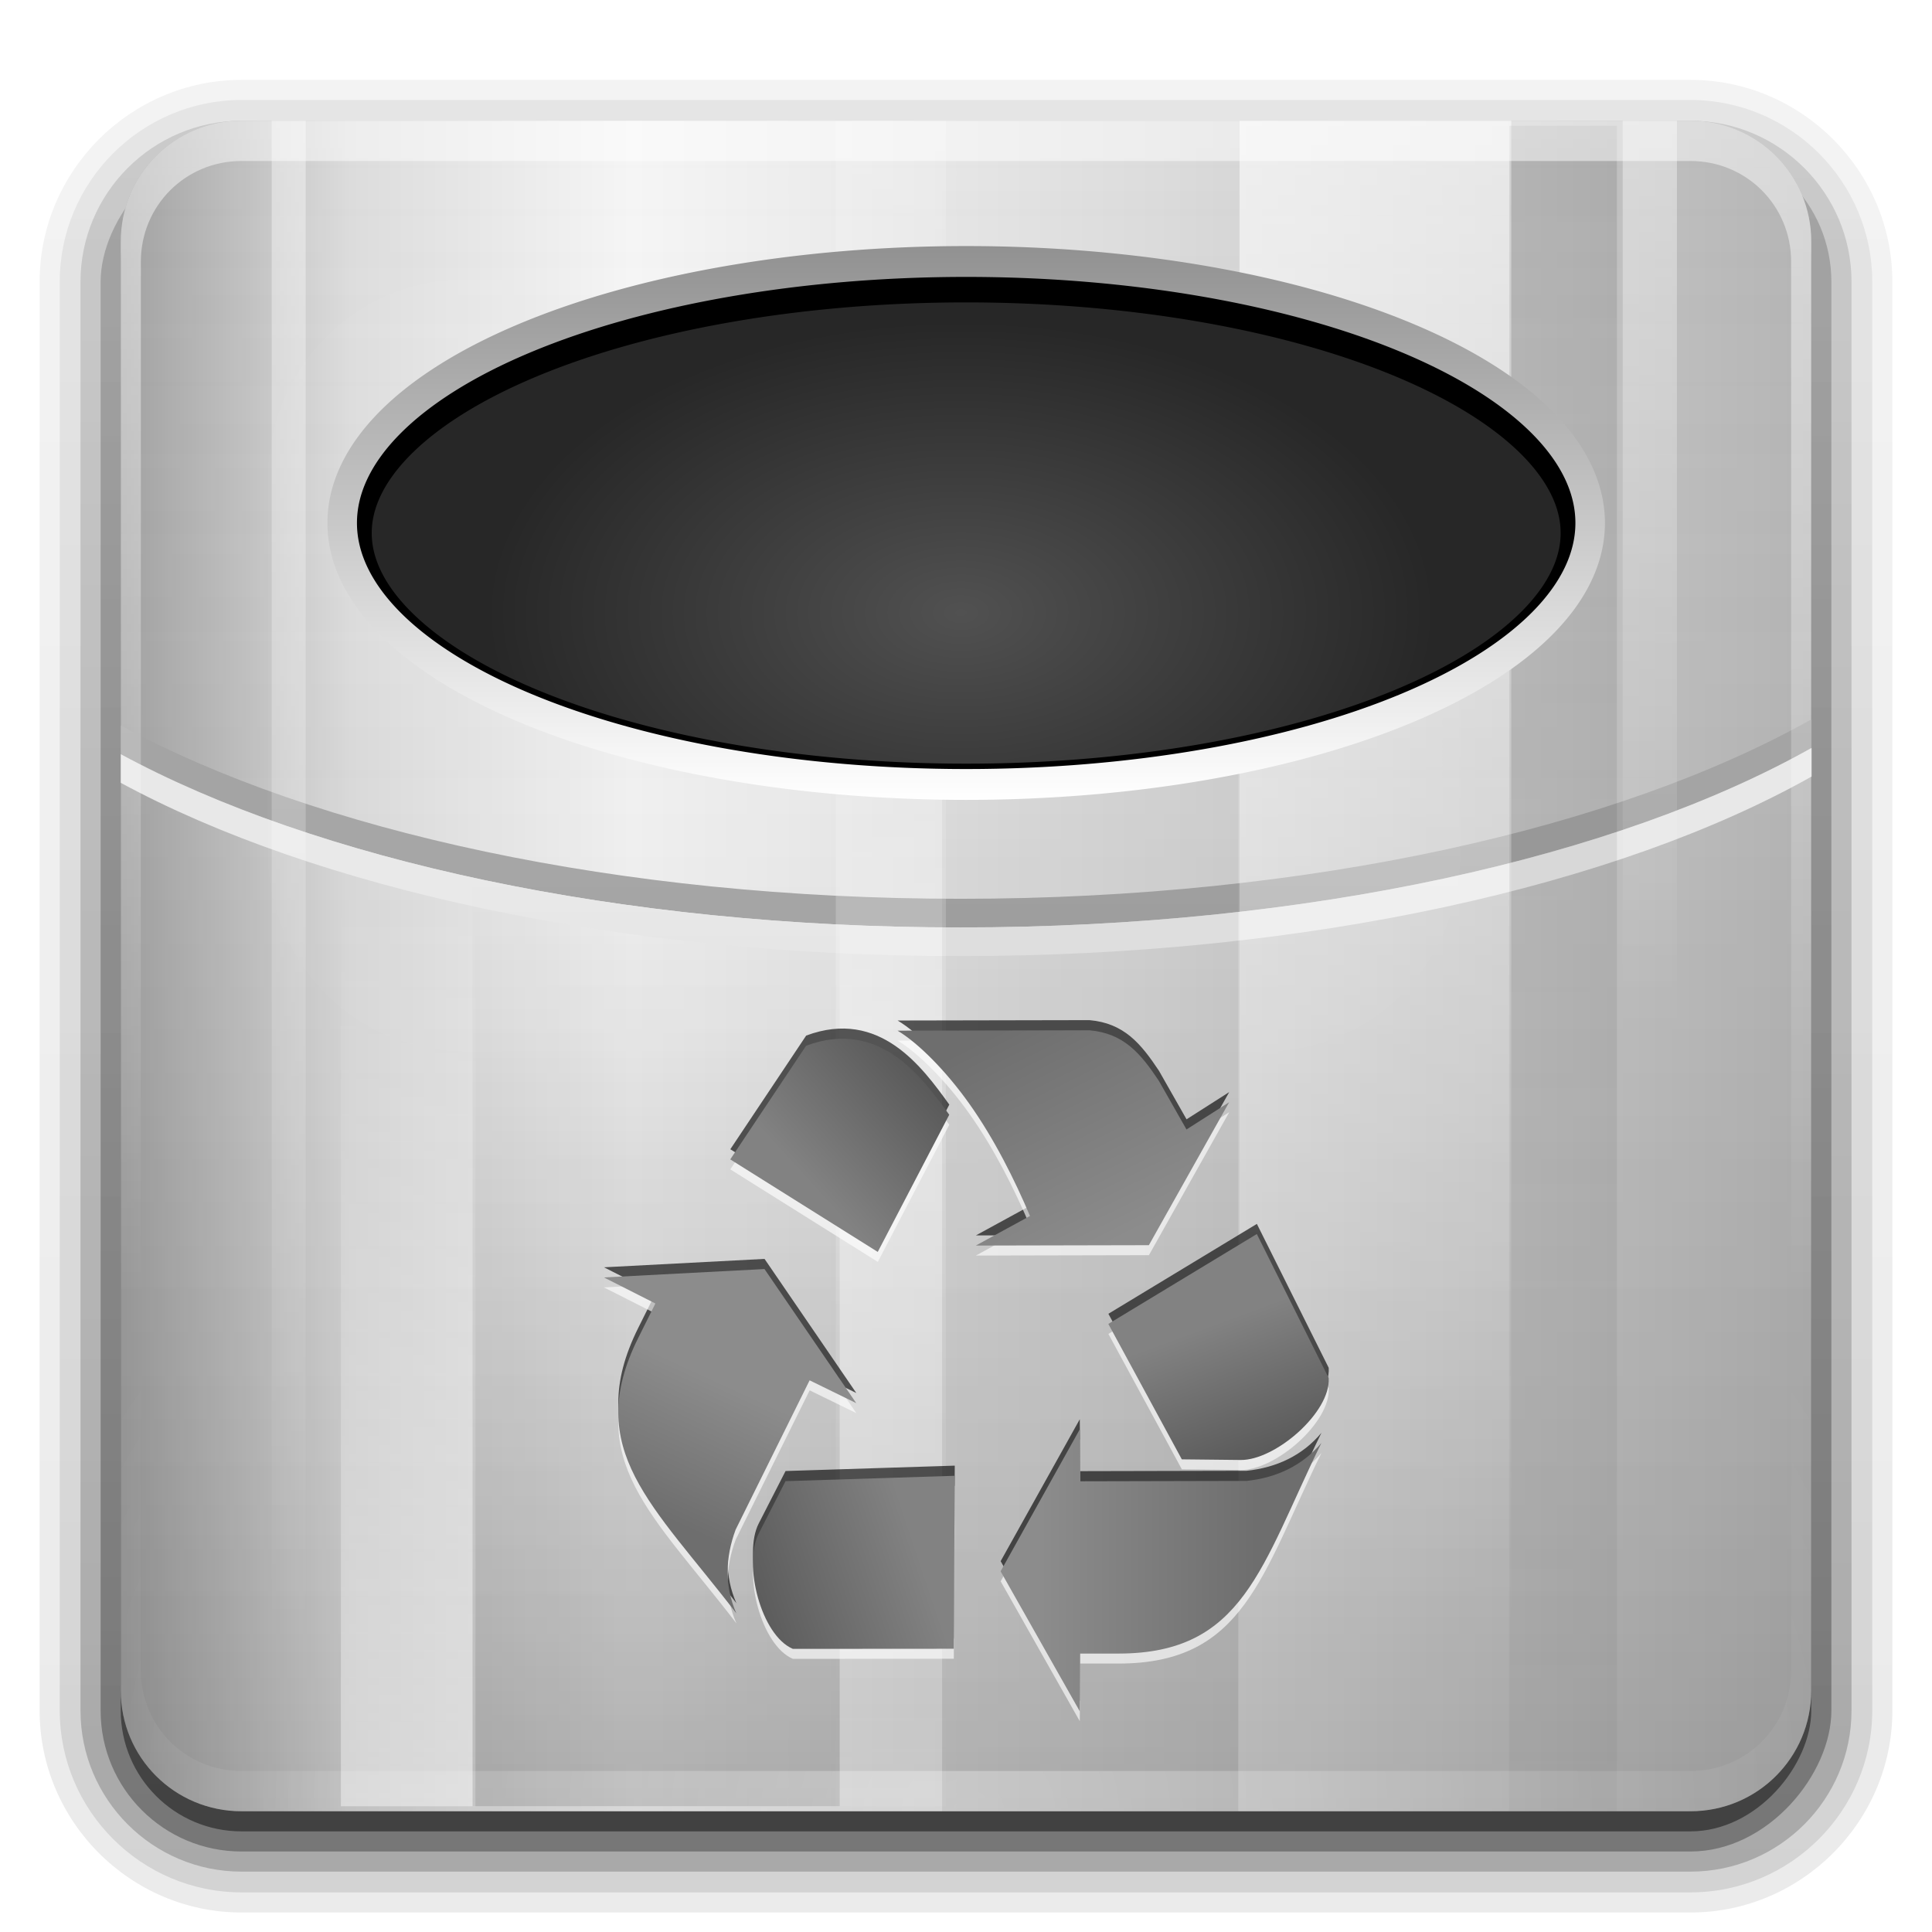 <?xml version="1.0" encoding="UTF-8" standalone="no"?>
<!-- Created with Inkscape (http://www.inkscape.org/) -->

<svg
   xmlns:dc="http://purl.org/dc/elements/1.1/"
   xmlns:cc="http://creativecommons.org/ns#"
   xmlns:rdf="http://www.w3.org/1999/02/22-rdf-syntax-ns#"
   xmlns:svg="http://www.w3.org/2000/svg"
   xmlns="http://www.w3.org/2000/svg"
   xmlns:xlink="http://www.w3.org/1999/xlink"
   xmlns:sodipodi="http://sodipodi.sourceforge.net/DTD/sodipodi-0.dtd"
   xmlns:inkscape="http://www.inkscape.org/namespaces/inkscape"
   width="96"
   height="96"
   id="svg2408"
   sodipodi:version="0.32"
   inkscape:version="0.47 r22583"
   version="1.0"
   sodipodi:docname="user-trash.svg"
   inkscape:output_extension="org.inkscape.output.svg.inkscape">
  <defs
     id="defs2410">
    <filter
       inkscape:collect="always"
       id="filter3276">
      <feGaussianBlur
         inkscape:collect="always"
         stdDeviation="0.562"
         id="feGaussianBlur3278" />
    </filter>
    <linearGradient
       inkscape:collect="always"
       xlink:href="#linearGradient4368"
       id="linearGradient3348"
       x1="60.414"
       y1="106.161"
       x2="46.921"
       y2="110.659"
       gradientUnits="userSpaceOnUse" />
    <linearGradient
       inkscape:collect="always"
       xlink:href="#linearGradient4360"
       id="linearGradient3316"
       x1="43.245"
       y1="104.215"
       x2="48.194"
       y2="93.471"
       gradientUnits="userSpaceOnUse" />
    <linearGradient
       inkscape:collect="always"
       xlink:href="#linearGradient4360"
       id="linearGradient3300"
       x1="66.74"
       y1="63.589"
       x2="75.281"
       y2="80.815"
       gradientUnits="userSpaceOnUse" />
    <linearGradient
       inkscape:collect="always"
       xlink:href="#linearGradient4368"
       id="linearGradient3324"
       x1="52.106"
       y1="76.541"
       x2="61.13"
       y2="68.296"
       gradientUnits="userSpaceOnUse" />
    <linearGradient
       id="linearGradient4368">
      <stop
         style="stop-color:#828282;stop-opacity:1;"
         offset="0"
         id="stop4370" />
      <stop
         style="stop-color:#5a5a5a;stop-opacity:1;"
         offset="1"
         id="stop4372" />
    </linearGradient>
    <linearGradient
       inkscape:collect="always"
       xlink:href="#linearGradient4368"
       id="linearGradient3340"
       x1="82.856"
       y1="87.433"
       x2="86.749"
       y2="97.972"
       gradientUnits="userSpaceOnUse" />
    <linearGradient
       id="linearGradient4360">
      <stop
         style="stop-color:#6e6e6e;stop-opacity:1;"
         offset="0"
         id="stop4362" />
      <stop
         style="stop-color:#8c8c8c;stop-opacity:1;"
         offset="1"
         id="stop4364" />
    </linearGradient>
    <linearGradient
       inkscape:collect="always"
       xlink:href="#linearGradient4360"
       id="linearGradient3308"
       x1="87.229"
       y1="103.552"
       x2="69.921"
       y2="103.552"
       gradientUnits="userSpaceOnUse" />
    <linearGradient
       id="linearGradient7105">
      <stop
         style="stop-color:#515151;stop-opacity:1;"
         offset="0"
         id="stop7107" />
      <stop
         id="stop7113"
         offset="1"
         style="stop-color:#272727;stop-opacity:1;" />
    </linearGradient>
    <radialGradient
       inkscape:collect="always"
       xlink:href="#linearGradient7105"
       id="radialGradient3354"
       cx="65.548"
       cy="32.812"
       fx="65.548"
       fy="32.812"
       r="51.413"
       gradientTransform="matrix(0.459,-2.5902411e-8,1.2820624e-8,0.282,17.666,21.191)"
       gradientUnits="userSpaceOnUse" />
    <filter
       inkscape:collect="always"
       id="filter3279"
       x="-0.051"
       width="1.101"
       y="-0.122"
       height="1.244">
      <feGaussianBlur
         inkscape:collect="always"
         stdDeviation="1.748"
         id="feGaussianBlur3281" />
    </filter>
    <linearGradient
       id="linearGradient7097">
      <stop
         style="stop-color:#919191;stop-opacity:1;"
         offset="0"
         id="stop7099" />
      <stop
         style="stop-color:#ffffff;stop-opacity:1;"
         offset="1"
         id="stop7101" />
    </linearGradient>
    <linearGradient
       inkscape:collect="always"
       xlink:href="#linearGradient7097"
       id="linearGradient7103"
       x1="48.223"
       y1="13.313"
       x2="48.223"
       y2="47.795"
       gradientUnits="userSpaceOnUse" />
    <linearGradient
       inkscape:collect="always"
       xlink:href="#linearGradient7155"
       id="linearGradient7199"
       gradientUnits="userSpaceOnUse"
       gradientTransform="matrix(0.125,0,0,1,11.127,0)"
       x1="26.985"
       y1="5"
       x2="26.985"
       y2="110.672" />
    <linearGradient
       inkscape:collect="always"
       xlink:href="#linearGradient7175"
       id="linearGradient7195"
       gradientUnits="userSpaceOnUse"
       gradientTransform="matrix(0.396,0,0,1,93.069,0.353)"
       x1="26.985"
       y1="5"
       x2="26.985"
       y2="176.649" />
    <linearGradient
       inkscape:collect="always"
       xlink:href="#linearGradient7155"
       id="linearGradient7191"
       gradientUnits="userSpaceOnUse"
       gradientTransform="matrix(0.2,0,0,1,104.412,0)"
       x1="26.985"
       y1="5"
       x2="26.985"
       y2="68.695" />
    <linearGradient
       inkscape:collect="always"
       xlink:href="#linearGradient7175"
       id="linearGradient7187"
       gradientUnits="userSpaceOnUse"
       gradientTransform="matrix(1.093,0,0,1,41.129,-128.353)"
       x1="26.985"
       y1="5"
       x2="26.985"
       y2="120.639" />
    <linearGradient
       id="linearGradient7175">
      <stop
         id="stop7177"
         offset="0"
         style="stop-color:#000000;stop-opacity:1;" />
      <stop
         id="stop7179"
         offset="1"
         style="stop-color:#000000;stop-opacity:0;" />
    </linearGradient>
    <linearGradient
       inkscape:collect="always"
       xlink:href="#linearGradient7175"
       id="linearGradient7173"
       gradientUnits="userSpaceOnUse"
       gradientTransform="matrix(1.354,0,0,1,3.71,-128)"
       x1="26.985"
       y1="5"
       x2="26.985"
       y2="70.167" />
    <linearGradient
       inkscape:collect="always"
       xlink:href="#linearGradient7155"
       id="linearGradient7169"
       gradientUnits="userSpaceOnUse"
       gradientTransform="matrix(0.498,0,0,1,9.452,-128)"
       x1="26.985"
       y1="5"
       x2="26.985"
       y2="68.695" />
    <linearGradient
       inkscape:collect="always"
       xlink:href="#linearGradient7155"
       id="linearGradient7165"
       gradientUnits="userSpaceOnUse"
       gradientTransform="matrix(0.405,0,0,1,45.75,-128)"
       x1="26.985"
       y1="54.295"
       x2="26.985"
       y2="96.04"
       spreadMethod="reflect" />
    <linearGradient
       inkscape:collect="always"
       id="linearGradient7155">
      <stop
         style="stop-color:#ffffff;stop-opacity:1;"
         offset="0"
         id="stop7157" />
      <stop
         style="stop-color:#ffffff;stop-opacity:0;"
         offset="1"
         id="stop7159" />
    </linearGradient>
    <linearGradient
       inkscape:collect="always"
       xlink:href="#linearGradient7155"
       id="linearGradient7161"
       x1="26.985"
       y1="5"
       x2="26.985"
       y2="110.745"
       gradientUnits="userSpaceOnUse"
       gradientTransform="translate(63.604,0)" />
    <clipPath
       clipPathUnits="userSpaceOnUse"
       id="clipPath3296">
      <path
         style="opacity:1;fill:#ffffff;fill-opacity:1;fill-rule:evenodd;stroke:none;stroke-width:2;stroke-linecap:round;stroke-linejoin:round;stroke-miterlimit:4;stroke-dasharray:none;stroke-dashoffset:0;stroke-opacity:1"
         d="M -9.75,-12.188 L -9.75,137.75 L 154.656,137.75 L 154.656,-12.188 L -9.75,-12.188 z M 64,14.094 C 87.184,14.094 106,22.111 106,32 C 106,41.889 87.184,49.906 64,49.906 C 40.816,49.906 22,41.889 22,32 C 22,22.111 40.816,14.094 64,14.094 z"
         id="path3298" />
    </clipPath>
    <linearGradient
       id="linearGradient3172">
      <stop
         style="stop-color:#a0a0a0;stop-opacity:1;"
         offset="0"
         id="stop3174" />
      <stop
         id="stop3188"
         offset="0.136"
         style="stop-color:#dcdcdc;stop-opacity:1;" />
      <stop
         id="stop3180"
         offset="0.302"
         style="stop-color:#f5f5f5;stop-opacity:1;" />
      <stop
         style="stop-color:#dcdcdc;stop-opacity:1;"
         offset="0.612"
         id="stop3190" />
      <stop
         style="stop-color:#b4b4b4;stop-opacity:1;"
         offset="1"
         id="stop3176" />
    </linearGradient>
    <linearGradient
       inkscape:collect="always"
       xlink:href="#linearGradient3172"
       id="linearGradient2501"
       gradientUnits="userSpaceOnUse"
       x1="5"
       y1="64"
       x2="123"
       y2="64"
       gradientTransform="translate(-107.788,47.405)" />
    <linearGradient
       id="ButtonColor"
       x1="58.65"
       y1="122"
       x2="58.65"
       y2="5.425"
       gradientUnits="userSpaceOnUse"
       gradientTransform="matrix(1.017,0,0,1.017,-1.103,-1.103)">
      <stop
         style="stop-color:#000000;stop-opacity:0.156;"
         offset="0"
         id="stop3189" />
      <stop
         style="stop-color:#ffffff;stop-opacity:0;"
         offset="1"
         id="stop3191" />
    </linearGradient>
    <linearGradient
       inkscape:collect="always"
       xlink:href="#ButtonColor"
       id="linearGradient7085"
       gradientUnits="userSpaceOnUse"
       gradientTransform="matrix(1.017,0,0,1.017,-28.892,46.301)"
       x1="58.65"
       y1="122"
       x2="58.65"
       y2="5.425" />
    <linearGradient
       id="ButtonShadow"
       gradientTransform="scale(1.006,0.994)"
       x1="45.448"
       y1="92.54"
       x2="45.448"
       y2="7.017"
       gradientUnits="userSpaceOnUse">
      <stop
         style="stop-color:#000000;stop-opacity:1;"
         offset="0"
         id="stop3750" />
      <stop
         style="stop-color:#000000;stop-opacity:0.588;"
         offset="1"
         id="stop3752" />
    </linearGradient>
    <linearGradient
       inkscape:collect="always"
       id="linearGradient3737">
      <stop
         style="stop-color:#ffffff;stop-opacity:1;"
         offset="0"
         id="stop3739" />
      <stop
         style="stop-color:#ffffff;stop-opacity:0;"
         offset="1"
         id="stop3741" />
    </linearGradient>
    <linearGradient
       id="linearGradient3700">
      <stop
         style="stop-color:#2276c5;stop-opacity:1;"
         offset="0"
         id="stop3702" />
      <stop
         style="stop-color:#69a9e6;stop-opacity:1;"
         offset="1"
         id="stop3704" />
    </linearGradient>
    <inkscape:perspective
       sodipodi:type="inkscape:persp3d"
       inkscape:vp_x="0 : 526.18109 : 1"
       inkscape:vp_y="0 : 1000 : 0"
       inkscape:vp_z="744.09448 : 526.18109 : 1"
       inkscape:persp3d-origin="372.04724 : 350.78739 : 1"
       id="perspective2416" />
    <linearGradient
       inkscape:collect="always"
       xlink:href="#linearGradient3172"
       id="linearGradient3706"
       x1="48"
       y1="90"
       x2="48"
       y2="5.988"
       gradientUnits="userSpaceOnUse"
       gradientTransform="matrix(0,1,-1,0,96,0)" />
    <linearGradient
       inkscape:collect="always"
       xlink:href="#linearGradient3737"
       id="linearGradient3743"
       x1="36.357"
       y1="6"
       x2="36.357"
       y2="63.893"
       gradientUnits="userSpaceOnUse" />
    <filter
       inkscape:collect="always"
       id="filter3179"
       x="-0.295"
       width="1.59"
       y="-0.462"
       height="1.923">
      <feGaussianBlur
         inkscape:collect="always"
         stdDeviation="6.696"
         id="feGaussianBlur3181" />
    </filter>
    <filter
       inkscape:collect="always"
       id="filter3174">
      <feGaussianBlur
         inkscape:collect="always"
         stdDeviation="1.71"
         id="feGaussianBlur3176" />
    </filter>
    <linearGradient
       inkscape:collect="always"
       xlink:href="#linearGradient3737"
       id="linearGradient3188"
       gradientUnits="userSpaceOnUse"
       x1="36.357"
       y1="6"
       x2="36.357"
       y2="63.893" />
    <linearGradient
       inkscape:collect="always"
       xlink:href="#ButtonColor"
       id="linearGradient3482"
       gradientUnits="userSpaceOnUse"
       x1="48"
       y1="90"
       x2="48"
       y2="5.988" />
    <linearGradient
       inkscape:collect="always"
       xlink:href="#linearGradient7097"
       id="linearGradient3515"
       gradientUnits="userSpaceOnUse"
       x1="48.223"
       y1="13.313"
       x2="48.223"
       y2="47.795" />
    <linearGradient
       inkscape:collect="always"
       xlink:href="#ButtonColor"
       id="linearGradient3531"
       gradientUnits="userSpaceOnUse"
       x1="48"
       y1="90"
       x2="48"
       y2="5.988" />
    <linearGradient
       inkscape:collect="always"
       xlink:href="#ButtonColor"
       id="linearGradient3536"
       gradientUnits="userSpaceOnUse"
       x1="48"
       y1="90"
       x2="48"
       y2="5.988" />
    <linearGradient
       inkscape:collect="always"
       xlink:href="#linearGradient4360"
       id="linearGradient3592"
       gradientUnits="userSpaceOnUse"
       x1="87.229"
       y1="103.552"
       x2="69.921"
       y2="103.552" />
    <linearGradient
       inkscape:collect="always"
       xlink:href="#linearGradient4368"
       id="linearGradient3594"
       gradientUnits="userSpaceOnUse"
       x1="82.856"
       y1="87.433"
       x2="86.749"
       y2="97.972" />
    <linearGradient
       inkscape:collect="always"
       xlink:href="#linearGradient4368"
       id="linearGradient3596"
       gradientUnits="userSpaceOnUse"
       x1="52.106"
       y1="76.541"
       x2="61.13"
       y2="68.296" />
    <linearGradient
       inkscape:collect="always"
       xlink:href="#linearGradient4360"
       id="linearGradient3598"
       gradientUnits="userSpaceOnUse"
       x1="66.74"
       y1="63.589"
       x2="75.281"
       y2="80.815" />
    <linearGradient
       inkscape:collect="always"
       xlink:href="#linearGradient4360"
       id="linearGradient3600"
       gradientUnits="userSpaceOnUse"
       x1="43.245"
       y1="104.215"
       x2="48.194"
       y2="93.471" />
    <linearGradient
       inkscape:collect="always"
       xlink:href="#linearGradient4368"
       id="linearGradient3602"
       gradientUnits="userSpaceOnUse"
       x1="60.414"
       y1="106.161"
       x2="46.921"
       y2="110.659" />
    <linearGradient
       inkscape:collect="always"
       xlink:href="#linearGradient4360"
       id="linearGradient3613"
       gradientUnits="userSpaceOnUse"
       x1="87.229"
       y1="103.552"
       x2="69.921"
       y2="103.552" />
    <linearGradient
       inkscape:collect="always"
       xlink:href="#linearGradient4368"
       id="linearGradient3615"
       gradientUnits="userSpaceOnUse"
       x1="82.856"
       y1="87.433"
       x2="86.749"
       y2="97.972" />
    <linearGradient
       inkscape:collect="always"
       xlink:href="#linearGradient4368"
       id="linearGradient3617"
       gradientUnits="userSpaceOnUse"
       x1="52.106"
       y1="76.541"
       x2="61.13"
       y2="68.296" />
    <linearGradient
       inkscape:collect="always"
       xlink:href="#linearGradient4360"
       id="linearGradient3619"
       gradientUnits="userSpaceOnUse"
       x1="66.74"
       y1="63.589"
       x2="75.281"
       y2="80.815" />
    <linearGradient
       inkscape:collect="always"
       xlink:href="#linearGradient4360"
       id="linearGradient3621"
       gradientUnits="userSpaceOnUse"
       x1="43.245"
       y1="104.215"
       x2="48.194"
       y2="93.471" />
    <linearGradient
       inkscape:collect="always"
       xlink:href="#linearGradient4368"
       id="linearGradient3623"
       gradientUnits="userSpaceOnUse"
       x1="60.414"
       y1="106.161"
       x2="46.921"
       y2="110.659" />
    <linearGradient
       inkscape:collect="always"
       xlink:href="#linearGradient4360"
       id="linearGradient3659"
       gradientUnits="userSpaceOnUse"
       x1="87.229"
       y1="103.552"
       x2="69.921"
       y2="103.552" />
    <linearGradient
       inkscape:collect="always"
       xlink:href="#linearGradient4368"
       id="linearGradient3661"
       gradientUnits="userSpaceOnUse"
       x1="82.856"
       y1="87.433"
       x2="86.749"
       y2="97.972" />
    <linearGradient
       inkscape:collect="always"
       xlink:href="#linearGradient4368"
       id="linearGradient3663"
       gradientUnits="userSpaceOnUse"
       x1="52.106"
       y1="76.541"
       x2="61.13"
       y2="68.296" />
    <linearGradient
       inkscape:collect="always"
       xlink:href="#linearGradient4360"
       id="linearGradient3665"
       gradientUnits="userSpaceOnUse"
       x1="66.74"
       y1="63.589"
       x2="75.281"
       y2="80.815" />
    <linearGradient
       inkscape:collect="always"
       xlink:href="#linearGradient4360"
       id="linearGradient3667"
       gradientUnits="userSpaceOnUse"
       x1="43.245"
       y1="104.215"
       x2="48.194"
       y2="93.471" />
    <linearGradient
       inkscape:collect="always"
       xlink:href="#linearGradient4368"
       id="linearGradient3669"
       gradientUnits="userSpaceOnUse"
       x1="60.414"
       y1="106.161"
       x2="46.921"
       y2="110.659" />
    <linearGradient
       inkscape:collect="always"
       xlink:href="#linearGradient7097"
       id="linearGradient3273"
       gradientUnits="userSpaceOnUse"
       x1="48.223"
       y1="13.313"
       x2="48.223"
       y2="47.795" />
    <linearGradient
       inkscape:collect="always"
       xlink:href="#linearGradient7155"
       id="linearGradient4388"
       gradientUnits="userSpaceOnUse"
       gradientTransform="matrix(8.9015891e-2,0,0,0.71,11.943,2.451)"
       x1="26.985"
       y1="5"
       x2="26.985"
       y2="110.672" />
    <linearGradient
       inkscape:collect="always"
       xlink:href="#linearGradient7175"
       id="linearGradient4391"
       gradientUnits="userSpaceOnUse"
       gradientTransform="matrix(0.281,0,0,0.71,70.101,2.702)"
       x1="26.985"
       y1="5"
       x2="26.985"
       y2="176.649" />
    <linearGradient
       inkscape:collect="always"
       xlink:href="#linearGradient7155"
       id="linearGradient4394"
       gradientUnits="userSpaceOnUse"
       gradientTransform="matrix(0.142,0,0,0.71,78.151,2.451)"
       x1="26.985"
       y1="5"
       x2="26.985"
       y2="68.695" />
    <linearGradient
       inkscape:collect="always"
       xlink:href="#linearGradient7175"
       id="linearGradient4397"
       gradientUnits="userSpaceOnUse"
       gradientTransform="matrix(0.776,0,0,0.71,33.237,-93.549)"
       x1="26.985"
       y1="5"
       x2="26.985"
       y2="120.639" />
    <linearGradient
       inkscape:collect="always"
       xlink:href="#linearGradient7175"
       id="linearGradient4400"
       gradientUnits="userSpaceOnUse"
       gradientTransform="matrix(0.961,0,0,0.71,6.679,-93.298)"
       x1="26.985"
       y1="5"
       x2="26.985"
       y2="70.167" />
    <linearGradient
       inkscape:collect="always"
       xlink:href="#linearGradient7155"
       id="linearGradient4403"
       gradientUnits="userSpaceOnUse"
       gradientTransform="matrix(0.353,0,0,-0.71,10.754,93.298)"
       x1="26.985"
       y1="5"
       x2="26.985"
       y2="68.695" />
    <linearGradient
       inkscape:collect="always"
       xlink:href="#linearGradient7155"
       id="linearGradient4406"
       gradientUnits="userSpaceOnUse"
       gradientTransform="matrix(0.287,0,0,-0.71,36.517,93.298)"
       spreadMethod="reflect"
       x1="26.985"
       y1="54.295"
       x2="26.985"
       y2="96.04" />
    <linearGradient
       inkscape:collect="always"
       xlink:href="#linearGradient7155"
       id="linearGradient4412"
       gradientUnits="userSpaceOnUse"
       gradientTransform="matrix(0.71,0,0,0.71,49.188,2.451)"
       x1="26.985"
       y1="5"
       x2="26.985"
       y2="110.745" />
    <linearGradient
       inkscape:collect="always"
       xlink:href="#linearGradient7155"
       id="linearGradient4478"
       gradientUnits="userSpaceOnUse"
       gradientTransform="matrix(0.287,0,0,-0.71,36.517,93.298)"
       spreadMethod="reflect"
       x1="26.985"
       y1="54.295"
       x2="26.985"
       y2="96.04" />
    <linearGradient
       inkscape:collect="always"
       xlink:href="#linearGradient7155"
       id="linearGradient4480"
       gradientUnits="userSpaceOnUse"
       gradientTransform="matrix(0.353,0,0,-0.71,10.754,93.298)"
       x1="26.985"
       y1="5"
       x2="26.985"
       y2="68.695" />
    <linearGradient
       inkscape:collect="always"
       xlink:href="#linearGradient7175"
       id="linearGradient4482"
       gradientUnits="userSpaceOnUse"
       gradientTransform="matrix(0.961,0,0,0.71,6.679,-93.298)"
       x1="26.985"
       y1="5"
       x2="26.985"
       y2="70.167" />
    <linearGradient
       inkscape:collect="always"
       xlink:href="#linearGradient7175"
       id="linearGradient4484"
       gradientUnits="userSpaceOnUse"
       gradientTransform="matrix(0.776,0,0,0.71,33.237,-93.549)"
       x1="26.985"
       y1="5"
       x2="26.985"
       y2="120.639" />
    <linearGradient
       inkscape:collect="always"
       xlink:href="#linearGradient7155"
       id="linearGradient4486"
       gradientUnits="userSpaceOnUse"
       gradientTransform="matrix(0.142,0,0,0.71,78.151,2.451)"
       x1="26.985"
       y1="5"
       x2="26.985"
       y2="68.695" />
    <linearGradient
       inkscape:collect="always"
       xlink:href="#linearGradient7175"
       id="linearGradient4488"
       gradientUnits="userSpaceOnUse"
       gradientTransform="matrix(0.281,0,0,0.71,70.101,2.702)"
       x1="26.985"
       y1="5"
       x2="26.985"
       y2="176.649" />
    <linearGradient
       inkscape:collect="always"
       xlink:href="#linearGradient7155"
       id="linearGradient4490"
       gradientUnits="userSpaceOnUse"
       gradientTransform="matrix(8.9015891e-2,0,0,0.71,11.943,2.451)"
       x1="26.985"
       y1="5"
       x2="26.985"
       y2="110.672" />
    <linearGradient
       inkscape:collect="always"
       xlink:href="#linearGradient7155"
       id="linearGradient4493"
       gradientUnits="userSpaceOnUse"
       gradientTransform="matrix(8.9015891e-2,0,0,0.71,11.943,2.451)"
       x1="26.985"
       y1="5"
       x2="26.985"
       y2="110.672" />
    <linearGradient
       inkscape:collect="always"
       xlink:href="#linearGradient7175"
       id="linearGradient4496"
       gradientUnits="userSpaceOnUse"
       gradientTransform="matrix(0.281,0,0,0.71,70.101,2.702)"
       x1="26.985"
       y1="5"
       x2="26.985"
       y2="176.649" />
    <linearGradient
       inkscape:collect="always"
       xlink:href="#linearGradient7155"
       id="linearGradient4499"
       gradientUnits="userSpaceOnUse"
       gradientTransform="matrix(0.142,0,0,0.71,78.151,2.451)"
       x1="26.985"
       y1="5"
       x2="26.985"
       y2="68.695" />
    <linearGradient
       inkscape:collect="always"
       xlink:href="#linearGradient7175"
       id="linearGradient4502"
       gradientUnits="userSpaceOnUse"
       gradientTransform="matrix(0.776,0,0,-0.71,33.237,93.549)"
       x1="26.985"
       y1="5"
       x2="26.985"
       y2="120.639" />
    <linearGradient
       inkscape:collect="always"
       xlink:href="#linearGradient7175"
       id="linearGradient4505"
       gradientUnits="userSpaceOnUse"
       gradientTransform="matrix(0.961,0,0,0.71,6.679,-93.298)"
       x1="26.985"
       y1="5"
       x2="26.985"
       y2="70.167" />
    <linearGradient
       inkscape:collect="always"
       xlink:href="#linearGradient7155"
       id="linearGradient4508"
       gradientUnits="userSpaceOnUse"
       gradientTransform="matrix(0.353,0,0,-0.71,10.754,93.298)"
       x1="26.985"
       y1="5"
       x2="26.985"
       y2="68.695" />
    <linearGradient
       inkscape:collect="always"
       xlink:href="#linearGradient7155"
       id="linearGradient4511"
       gradientUnits="userSpaceOnUse"
       gradientTransform="matrix(0.287,0,0,-0.71,36.517,93.298)"
       spreadMethod="reflect"
       x1="26.985"
       y1="54.295"
       x2="26.985"
       y2="96.04" />
    <inkscape:perspective
       id="perspective2884"
       inkscape:persp3d-origin="0.5 : 0.33333333 : 1"
       inkscape:vp_z="1 : 0.5 : 1"
       inkscape:vp_y="0 : 1000 : 0"
       inkscape:vp_x="0 : 0.5 : 1"
       sodipodi:type="inkscape:persp3d" />
    <radialGradient
       inkscape:collect="always"
       xlink:href="#linearGradient3737-6"
       id="radialGradient3619"
       cx="48"
       cy="90.172"
       fx="48"
       fy="90.172"
       r="42"
       gradientTransform="matrix(1.157,0,0,0.996,-7.551,0.197)"
       gradientUnits="userSpaceOnUse" />
    <linearGradient
       inkscape:collect="always"
       id="linearGradient3737-6">
      <stop
         style="stop-color:#ffffff;stop-opacity:1;"
         offset="0"
         id="stop3739-6" />
      <stop
         style="stop-color:#ffffff;stop-opacity:0;"
         offset="1"
         id="stop3741-4" />
    </linearGradient>
    <radialGradient
       r="42"
       fy="90.172"
       fx="48"
       cy="90.172"
       cx="48"
       gradientTransform="matrix(1.157,0,0,0.996,-7.551,0.197)"
       gradientUnits="userSpaceOnUse"
       id="radialGradient2893"
       xlink:href="#linearGradient3737-6"
       inkscape:collect="always" />
    <inkscape:perspective
       id="perspective2877"
       inkscape:persp3d-origin="0.5 : 0.33333333 : 1"
       inkscape:vp_z="1 : 0.5 : 1"
       inkscape:vp_y="0 : 1000 : 0"
       inkscape:vp_x="0 : 0.5 : 1"
       sodipodi:type="inkscape:persp3d" />
    <linearGradient
       y2="90.239"
       x2="32.251"
       y1="6.132"
       x1="32.251"
       gradientTransform="matrix(1.024,0,0,1.012,-1.143,-98.071)"
       gradientUnits="userSpaceOnUse"
       id="linearGradient3026"
       xlink:href="#ButtonShadow-0"
       inkscape:collect="always" />
    <linearGradient
       id="ButtonShadow-0"
       gradientTransform="matrix(1.006,0,0,0.994,100,0)"
       x1="45.448"
       y1="92.54"
       x2="45.448"
       y2="7.017"
       gradientUnits="userSpaceOnUse">
      <stop
         style="stop-color:#000000;stop-opacity:1;"
         offset="0"
         id="stop3750-8" />
      <stop
         style="stop-color:#000000;stop-opacity:0.588;"
         offset="1"
         id="stop3752-5" />
    </linearGradient>
    <linearGradient
       inkscape:collect="always"
       xlink:href="#ButtonShadow-0"
       id="linearGradient3780"
       gradientUnits="userSpaceOnUse"
       gradientTransform="matrix(1.024,0,0,1.012,-1.143,-98.071)"
       x1="32.251"
       y1="6.132"
       x2="32.251"
       y2="90.239" />
    <linearGradient
       id="linearGradient2886"
       gradientTransform="matrix(1.006,0,0,0.994,100,0)"
       x1="45.448"
       y1="92.54"
       x2="45.448"
       y2="7.017"
       gradientUnits="userSpaceOnUse">
      <stop
         style="stop-color:#000000;stop-opacity:1;"
         offset="0"
         id="stop2888" />
      <stop
         style="stop-color:#000000;stop-opacity:0.588;"
         offset="1"
         id="stop2890" />
    </linearGradient>
    <linearGradient
       inkscape:collect="always"
       xlink:href="#ButtonShadow-0"
       id="linearGradient3772"
       gradientUnits="userSpaceOnUse"
       gradientTransform="matrix(1.024,0,0,1.012,-1.143,-98.071)"
       x1="32.251"
       y1="6.132"
       x2="32.251"
       y2="90.239" />
    <linearGradient
       id="linearGradient2893"
       gradientTransform="matrix(1.006,0,0,0.994,100,0)"
       x1="45.448"
       y1="92.54"
       x2="45.448"
       y2="7.017"
       gradientUnits="userSpaceOnUse">
      <stop
         style="stop-color:#000000;stop-opacity:1;"
         offset="0"
         id="stop2895" />
      <stop
         style="stop-color:#000000;stop-opacity:0.588;"
         offset="1"
         id="stop2897" />
    </linearGradient>
    <linearGradient
       inkscape:collect="always"
       xlink:href="#ButtonShadow-0"
       id="linearGradient3725"
       gradientUnits="userSpaceOnUse"
       gradientTransform="matrix(1.024,0,0,1.012,-1.143,-98.071)"
       x1="32.251"
       y1="6.132"
       x2="32.251"
       y2="90.239" />
    <linearGradient
       id="linearGradient2900"
       gradientTransform="matrix(1.006,0,0,0.994,100,0)"
       x1="45.448"
       y1="92.54"
       x2="45.448"
       y2="7.017"
       gradientUnits="userSpaceOnUse">
      <stop
         style="stop-color:#000000;stop-opacity:1;"
         offset="0"
         id="stop2902" />
      <stop
         style="stop-color:#000000;stop-opacity:0.588;"
         offset="1"
         id="stop2904" />
    </linearGradient>
    <linearGradient
       inkscape:collect="always"
       xlink:href="#ButtonShadow-0"
       id="linearGradient3721"
       gradientUnits="userSpaceOnUse"
       gradientTransform="translate(0,-97)"
       x1="32.251"
       y1="6.132"
       x2="32.251"
       y2="90.239" />
    <linearGradient
       id="linearGradient2907"
       gradientTransform="matrix(1.006,0,0,0.994,100,0)"
       x1="45.448"
       y1="92.54"
       x2="45.448"
       y2="7.017"
       gradientUnits="userSpaceOnUse">
      <stop
         style="stop-color:#000000;stop-opacity:1;"
         offset="0"
         id="stop2909" />
      <stop
         style="stop-color:#000000;stop-opacity:0.588;"
         offset="1"
         id="stop2911" />
    </linearGradient>
    <linearGradient
       y2="90.239"
       x2="32.251"
       y1="6.132"
       x1="32.251"
       gradientTransform="matrix(1.024,0,0,1.012,-1.143,-98.071)"
       gradientUnits="userSpaceOnUse"
       id="linearGradient2918"
       xlink:href="#ButtonShadow-0"
       inkscape:collect="always" />
  </defs>
  <sodipodi:namedview
     id="base"
     pagecolor="#ffffff"
     bordercolor="#666666"
     borderopacity="1.0"
     inkscape:pageopacity="0.0"
     inkscape:pageshadow="2"
     inkscape:zoom="5.6"
     inkscape:cx="-43.076603"
     inkscape:cy="30.991606"
     inkscape:document-units="px"
     inkscape:current-layer="layer5"
     showgrid="true"
     showborder="true"
     inkscape:showpageshadow="false"
     inkscape:window-width="1920"
     inkscape:window-height="1023"
     inkscape:window-x="0"
     inkscape:window-y="24"
     inkscape:window-maximized="1">
    <inkscape:grid
       type="xygrid"
       id="grid3732"
       visible="true"
       enabled="true" />
  </sodipodi:namedview>
  <g
     inkscape:groupmode="layer"
     id="layer2"
     inkscape:label="Blur Shadow"
     sodipodi:insensitive="true"
     style="display:none">
    <rect
       style="opacity:0.9;fill:url(#ButtonShadow);fill-opacity:1;fill-rule:nonzero;stroke:none;filter:url(#filter3174)"
       id="rect3745"
       width="86"
       height="85"
       x="5"
       y="7"
       rx="6"
       ry="6" />
  </g>
  <g
     inkscape:groupmode="layer"
     id="layer5"
     inkscape:label="Shadow"
     style="display:inline"
     sodipodi:insensitive="true">
    <path
       sodipodi:type="inkscape:offset"
       inkscape:radius="0.99097413"
       inkscape:original="M 12 -94.03125 C 7.028367 -94.03125 2.96875 -89.971633 2.96875 -85 L 2.96875 -14 C 2.96875 -9.0283671 7.0283671 -4.96875 12 -4.96875 L 84 -4.96875 C 88.971633 -4.96875 93.03125 -9.028367 93.03125 -14 L 93.03125 -85 C 93.03125 -89.971633 88.971633 -94.03125 84 -94.03125 L 12 -94.03125 z "
       style="opacity:0.08;fill:url(#linearGradient2918);fill-opacity:1;fill-rule:nonzero;stroke:none;display:inline"
       id="path3786"
       d="m 12,-95.031 c -5.511,0 -10.031,4.52 -10.031,10.031 l 0,71 c 0,5.511 4.52,10.031 10.031,10.031 l 72,0 c 5.511,0 10.031,-4.52 10.031,-10.031 l 0,-71 c 0,-5.511 -4.52,-10.031 -10.031,-10.031 l -72,0 z"
       transform="scale(1,-1)" />
    <path
       sodipodi:type="inkscape:offset"
       inkscape:radius="1.0360184"
       inkscape:original="M 12 -93 C 7.5908667 -93 4 -89.409133 4 -85 L 4 -14 C 4 -9.5908667 7.5908667 -6 12 -6 L 84 -6 C 88.409133 -6 92 -9.5908667 92 -14 L 92 -85 C 92 -89.409133 88.409133 -93 84 -93 L 12 -93 z "
       style="opacity:0.1;fill:url(#linearGradient3780);fill-opacity:1;fill-rule:nonzero;stroke:none;display:inline"
       id="path3778"
       d="m 12,-94.031 c -4.972,0 -9.031,4.06 -9.031,9.031 l 0,71 c 0,4.972 4.06,9.031 9.031,9.031 l 72,0 c 4.972,0 9.031,-4.06 9.031,-9.031 l 0,-71 c 0,-4.972 -4.06,-9.031 -9.031,-9.031 l -72,0 z"
       transform="scale(1,-1)" />
    <path
       sodipodi:type="inkscape:offset"
       inkscape:radius="0.98962283"
       inkscape:original="M 12 -92 C 8.122 -92 5 -88.878 5 -85 L 5 -14 C 5 -10.122 8.122 -7 12 -7 L 84 -7 C 87.878 -7 91 -10.122 91 -14 L 91 -85 C 91 -88.878 87.878 -92 84 -92 L 12 -92 z "
       style="opacity:0.2;fill:url(#linearGradient3772);fill-opacity:1;fill-rule:nonzero;stroke:none;display:inline"
       id="path3770"
       d="m 12,-93 c -4.409,0 -8,3.591 -8,8 l 0,71 c 0,4.409 3.591,8 8,8 l 72,0 c 4.409,0 8,-3.591 8,-8 l 0,-71 c 0,-4.409 -3.591,-8 -8,-8 l -72,0 z"
       transform="scale(1,-1)" />
    <rect
       style="opacity:0.3;fill:url(#linearGradient3725);fill-opacity:1;fill-rule:nonzero;stroke:none;display:inline"
       id="rect3723"
       width="86"
       height="85"
       x="5"
       y="-92"
       rx="7"
       ry="7"
       transform="scale(1,-1)" />
    <rect
       transform="scale(1,-1)"
       ry="6"
       rx="6"
       y="-91"
       x="6"
       height="84"
       width="84"
       id="rect3716"
       style="opacity:0.45;fill:url(#linearGradient3721);fill-opacity:1;fill-rule:nonzero;stroke:none;display:inline" />
  </g>
  <g
     inkscape:groupmode="layer"
     id="layer3"
     inkscape:label="Interior"
     sodipodi:insensitive="true">
    <rect
       style="opacity:1;fill:url(#radialGradient3354);fill-opacity:1;fill-rule:evenodd;stroke:none;stroke-width:2;stroke-linecap:round;stroke-linejoin:round;stroke-miterlimit:4;stroke-dasharray:none;stroke-dashoffset:0;stroke-opacity:1;display:inline"
       id="rect3344"
       width="74.185"
       height="51.116"
       x="10.637"
       y="8" />
    <path
       transform="matrix(0.766,0,0,0.8,-0.222,2.043)"
       d="M 103.442,30.554 A 40.477,16.241 0 1 1 22.487,30.554 A 40.477,16.241 0 1 1 103.442,30.554 z"
       sodipodi:ry="16.240969"
       sodipodi:rx="40.477489"
       sodipodi:cy="30.55419"
       sodipodi:cx="62.964985"
       id="path3301"
       style="opacity:1;fill:none;fill-opacity:1;fill-rule:evenodd;stroke:#000000;stroke-width:3.832;stroke-linecap:round;stroke-linejoin:round;stroke-miterlimit:4;stroke-dasharray:none;stroke-dashoffset:0;stroke-opacity:1;display:inline;filter:url(#filter3279)"
       sodipodi:type="arc" />
  </g>
  <g
     inkscape:label="Button"
     inkscape:groupmode="layer"
     id="layer1"
     style="display:inline">
    <path
       style="opacity:1;fill:url(#linearGradient3706);fill-opacity:1;fill-rule:nonzero;stroke:none;stroke-width:1;stroke-linecap:square;stroke-linejoin:round;stroke-miterlimit:4;stroke-dasharray:none;stroke-dashoffset:0;stroke-opacity:0.697"
       d="M 12,6 C 8.676,6 6,8.676 6,12 L 6,84 C 6,87.324 8.676,90 12,90 L 84,90 C 87.324,90 90,87.324 90,84 L 90,12 C 90,8.676 87.324,6 84,6 L 12,6 z M 48,13 C 65.112,13 79,18.824 79,26 C 79,33.176 65.112,39 48,39 C 30.888,39 17,33.176 17,26 C 17,18.824 30.888,13 48,13 z"
       id="rect2419" />
    <path
       style="opacity:1;fill:url(#linearGradient3536);fill-opacity:1;fill-rule:nonzero;stroke:none;stroke-width:1;stroke-linecap:square;stroke-linejoin:round;stroke-miterlimit:4;stroke-dasharray:none;stroke-dashoffset:0;stroke-opacity:0.697"
       d="M 12,6 C 8.676,6 6,8.676 6,12 L 6,84 C 6,87.324 8.676,90 12,90 L 84,90 C 87.324,90 90,87.324 90,84 L 90,12 C 90,8.676 87.324,6 84,6 L 12,6 z M 48,13 C 65.112,13 79,18.824 79,26 C 79,33.176 65.112,39 48,39 C 30.888,39 17,33.176 17,26 C 17,18.824 30.888,13 48,13 z"
       id="rect3480" />
    <g
       style="display:inline"
       id="g3368"
       transform="matrix(0.712,0,0,0.712,2.441,5.3)">
      <path
         id="path3358"
         d="M 123,42.75 C 109.49,50.356 87.912,55.281 63.594,55.281 C 39.76,55.281 18.554,50.537 5,43.188 L 5,45.188 C 18.554,52.537 39.76,57.281 63.594,57.281 C 87.912,57.281 109.49,52.356 123,44.75 L 123,42.75 z"
         style="opacity:1;fill:#a4a4a4;fill-opacity:1;fill-rule:evenodd;stroke:none;stroke-width:2;stroke-linecap:round;stroke-linejoin:round;stroke-miterlimit:4;stroke-dasharray:none;stroke-dashoffset:0;stroke-opacity:1" />
      <path
         style="opacity:1;fill:#e8e8e8;fill-opacity:1;fill-rule:evenodd;stroke:none;stroke-width:2;stroke-linecap:round;stroke-linejoin:round;stroke-miterlimit:4;stroke-dasharray:none;stroke-dashoffset:0;stroke-opacity:1"
         d="M 123,44.75 C 109.49,52.356 87.912,57.281 63.594,57.281 C 39.76,57.281 18.554,52.537 5,45.188 L 5,47.188 C 18.554,54.537 39.76,59.281 63.594,59.281 C 87.912,59.281 109.49,54.356 123,46.75 L 123,44.75 z"
         id="path3366" />
    </g>
    <path
       style="opacity:0.15;fill:#ffffff;fill-opacity:1;fill-rule:nonzero;stroke:none;stroke-width:1;stroke-linecap:square;stroke-linejoin:round;stroke-miterlimit:4;stroke-dasharray:none;stroke-dashoffset:0;stroke-opacity:0.697;filter:url(#filter3179)"
       d="M 23.094,13.875 C 17.668,13.875 13.312,18.32 13.312,23.812 L 13.312,42.344 C 13.312,47.836 17.668,52.25 23.094,52.25 L 62.781,52.25 C 68.207,52.25 72.562,47.836 72.562,42.344 L 72.562,33.906 C 66.894,37 58.016,39 48,39 C 30.888,39 17,33.176 17,26 C 17,20.46 25.29,15.746 36.938,13.875 L 23.094,13.875 z M 59.062,13.875 C 63.047,14.515 66.626,15.491 69.625,16.719 C 67.861,14.973 65.454,13.875 62.781,13.875 L 59.062,13.875 z"
       id="rect2399" />
    <g
       id="g4516">
      <path
         id="rect7153"
         d="M 61.594,6 L 61.594,13.969 C 64.73,14.608 67.582,15.44 70.031,16.469 C 71.989,17.291 73.695,18.226 75.094,19.25 L 75.094,6 L 61.594,6 z M 75.094,32.719 C 73.694,33.744 71.991,34.68 70.031,35.5 C 67.582,36.526 64.73,37.361 61.594,38 L 61.594,89.75 L 75.094,89.75 L 75.094,32.719 z"
         style="opacity:0.6;fill:url(#linearGradient4412);fill-opacity:1;fill-rule:evenodd;stroke:none;stroke-width:2;stroke-linecap:round;stroke-linejoin:round;stroke-miterlimit:4;stroke-dasharray:none;stroke-dashoffset:0;stroke-opacity:1" />
      <path
         id="rect7163"
         d="M 41.531,6 L 41.531,12.938 C 43.3,12.782 45.135,12.712 47,12.688 L 47,6 L 41.531,6 z M 41.531,39.031 L 41.531,89.75 L 47,89.75 L 47,39.312 C 45.135,39.288 43.3,39.188 41.531,39.031 z"
         style="opacity:0.3;fill:url(#linearGradient4511);fill-opacity:1;fill-rule:evenodd;stroke:none;stroke-width:2;stroke-linecap:round;stroke-linejoin:round;stroke-miterlimit:4;stroke-dasharray:none;stroke-dashoffset:0;stroke-opacity:1" />
      <path
         id="rect7167"
         d="M 16.938,6 L 16.938,24.312 C 17.311,23.025 18.091,21.806 19.219,20.688 C 20.359,19.557 21.854,18.524 23.625,17.594 L 23.625,6 L 16.938,6 z M 16.938,27.688 L 16.938,89.75 L 23.625,89.75 L 23.625,34.406 C 21.854,33.475 20.359,32.441 19.219,31.312 C 18.091,30.196 17.311,28.968 16.938,27.688 z"
         style="opacity:0.4;fill:url(#linearGradient4508);fill-opacity:1;fill-rule:evenodd;stroke:none;stroke-width:2;stroke-linecap:round;stroke-linejoin:round;stroke-miterlimit:4;stroke-dasharray:none;stroke-dashoffset:0;stroke-opacity:1" />
      <rect
         y="-89.749"
         x="23.481"
         height="83.749"
         width="18.243"
         id="rect7171"
         style="opacity:0.15;fill:url(#linearGradient4505);fill-opacity:1;fill-rule:evenodd;stroke:none;stroke-width:2;stroke-linecap:round;stroke-linejoin:round;stroke-miterlimit:4;stroke-dasharray:none;stroke-dashoffset:0;stroke-opacity:1"
         transform="scale(1,-1)" />
      <path
         id="rect7185"
         d="M 46.812 6.25 L 46.812 13.031 C 47.211 13.025 47.598 13 48 13 C 52.855 13 57.439 13.477 61.531 14.312 L 61.531 6.25 L 46.812 6.25 z M 61.531 37.688 C 57.439 38.523 52.855 39 48 39 C 47.598 39 47.211 38.975 46.812 38.969 L 46.812 90 L 61.531 90 L 61.531 37.688 z "
         style="opacity:0.1;fill:url(#linearGradient4502);fill-opacity:1;fill-rule:evenodd;stroke:none;stroke-width:2;stroke-linecap:round;stroke-linejoin:round;stroke-miterlimit:4;stroke-dasharray:none;stroke-dashoffset:0;stroke-opacity:1" />
      <rect
         y="6"
         x="80.632"
         height="83.749"
         width="2.694"
         id="rect7189"
         style="opacity:0.4;fill:url(#linearGradient4499);fill-opacity:1;fill-rule:evenodd;stroke:none;stroke-width:2;stroke-linecap:round;stroke-linejoin:round;stroke-miterlimit:4;stroke-dasharray:none;stroke-dashoffset:0;stroke-opacity:1" />
      <path
         id="rect7193"
         d="M 75,6.25 L 75,19.625 C 77.537,21.51 79,23.683 79,26 C 79,28.317 77.537,30.49 75,32.375 L 75,90 L 80.344,90 L 80.344,6.25 L 75,6.25 z"
         style="opacity:0.1;fill:url(#linearGradient4496);fill-opacity:1;fill-rule:evenodd;stroke:none;stroke-width:2;stroke-linecap:round;stroke-linejoin:round;stroke-miterlimit:4;stroke-dasharray:none;stroke-dashoffset:0;stroke-opacity:1" />
      <rect
         style="opacity:0.4;fill:url(#linearGradient4493);fill-opacity:1;fill-rule:evenodd;stroke:none;stroke-width:2;stroke-linecap:round;stroke-linejoin:round;stroke-miterlimit:4;stroke-dasharray:none;stroke-dashoffset:0;stroke-opacity:1"
         id="rect7197"
         width="1.69"
         height="83.749"
         x="13.5"
         y="6" />
    </g>
    <path
       style="opacity:0.5;fill:url(#linearGradient3188);fill-opacity:1;fill-rule:nonzero;stroke:none;stroke-width:1;stroke-linecap:square;stroke-linejoin:round;stroke-miterlimit:4;stroke-dasharray:none;stroke-dashoffset:0;stroke-opacity:0.697"
       d="M 12,6 C 8.676,6 6,8.676 6,12 L 6,14 L 6,82 L 6,84 C 6,84.335 6.041,84.651 6.094,84.969 C 6.142,85.264 6.191,85.566 6.281,85.844 C 6.291,85.874 6.302,85.907 6.312,85.938 C 6.411,86.225 6.547,86.485 6.688,86.75 C 6.832,87.024 7.003,87.286 7.188,87.531 C 7.372,87.777 7.561,88.005 7.781,88.219 C 8.221,88.647 8.724,89.033 9.281,89.312 C 9.56,89.452 9.855,89.559 10.156,89.656 C 9.9,89.556 9.67,89.42 9.438,89.281 C 9.43,89.277 9.414,89.286 9.406,89.281 C 9.374,89.262 9.344,89.239 9.312,89.219 C 9.192,89.142 9.081,89.055 8.969,88.969 C 8.863,88.888 8.755,88.808 8.656,88.719 C 8.478,88.557 8.309,88.373 8.156,88.188 C 8.049,88.057 7.938,87.922 7.844,87.781 C 7.819,87.743 7.805,87.695 7.781,87.656 C 7.716,87.553 7.651,87.452 7.594,87.344 C 7.493,87.149 7.388,86.928 7.312,86.719 C 7.305,86.697 7.289,86.678 7.281,86.656 C 7.249,86.564 7.245,86.469 7.219,86.375 C 7.188,86.268 7.148,86.172 7.125,86.062 C 7.052,85.721 7,85.364 7,85 L 7,83 L 7,15 L 7,13 C 7,10.218 9.218,8 12,8 L 14,8 L 82,8 L 84,8 C 86.782,8 89,10.218 89,13 L 89,15 L 89,83 L 89,85 C 89,85.364 88.948,85.721 88.875,86.062 C 88.831,86.269 88.787,86.46 88.719,86.656 C 88.711,86.678 88.695,86.697 88.688,86.719 C 88.625,86.892 88.549,87.086 88.469,87.25 C 88.427,87.333 88.39,87.42 88.344,87.5 C 88.289,87.597 88.217,87.688 88.156,87.781 C 88.062,87.922 87.951,88.057 87.844,88.188 C 87.701,88.362 87.541,88.534 87.375,88.688 C 87.364,88.698 87.355,88.709 87.344,88.719 C 87.205,88.844 87.059,88.953 86.906,89.062 C 86.804,89.136 86.702,89.216 86.594,89.281 C 86.586,89.286 86.57,89.277 86.562,89.281 C 86.33,89.42 86.1,89.556 85.844,89.656 C 86.145,89.559 86.44,89.452 86.719,89.312 C 87.276,89.033 87.779,88.647 88.219,88.219 C 88.439,88.005 88.628,87.777 88.812,87.531 C 88.997,87.286 89.168,87.024 89.312,86.75 C 89.453,86.485 89.589,86.225 89.688,85.938 C 89.698,85.907 89.709,85.875 89.719,85.844 C 89.809,85.566 89.858,85.264 89.906,84.969 C 89.959,84.651 90,84.335 90,84 L 90,82 L 90,14 L 90,12 C 90,8.676 87.324,6 84,6 L 12,6 z"
       id="rect3728" />
    <path
       sodipodi:type="arc"
       style="opacity:1;fill:none;fill-opacity:1;fill-rule:evenodd;stroke:url(#linearGradient3273);stroke-width:1.916;stroke-linecap:round;stroke-linejoin:round;stroke-miterlimit:4;stroke-dasharray:none;stroke-dashoffset:0;stroke-opacity:1;display:inline"
       id="path7095"
       sodipodi:cx="62.964985"
       sodipodi:cy="30.55419"
       sodipodi:rx="40.477489"
       sodipodi:ry="16.240969"
       d="M 103.442,30.554 A 40.477,16.241 0 1 1 22.487,30.554 A 40.477,16.241 0 1 1 103.442,30.554 z"
       transform="matrix(0.766,0,0,0.8,-0.222,1.543)" />
    <path
       id="path3615"
       d="M 12,90 C 8.676,90 6,87.324 6,84 L 6,82 6,14 6,12 c 0,-0.335 0.041,-0.651 0.094,-0.969 0.049,-0.296 0.097,-0.597 0.188,-0.875 C 6.291,10.126 6.302,10.093 6.312,10.062 6.411,9.775 6.547,9.515 6.688,9.25 6.832,8.976 7.003,8.714 7.188,8.469 7.372,8.223 7.561,7.995 7.781,7.781 8.221,7.353 8.724,6.967 9.281,6.688 9.56,6.548 9.855,6.441 10.156,6.344 9.9,6.444 9.67,6.58 9.438,6.719 c -0.007,0.004 -0.024,-0.004 -0.031,0 -0.032,0.019 -0.062,0.043 -0.094,0.062 -0.12,0.077 -0.231,0.164 -0.344,0.25 -0.106,0.081 -0.213,0.161 -0.312,0.25 C 8.478,7.443 8.309,7.627 8.156,7.812 8.049,7.943 7.938,8.078 7.844,8.219 7.819,8.257 7.805,8.305 7.781,8.344 7.716,8.447 7.651,8.548 7.594,8.656 7.493,8.851 7.388,9.072 7.312,9.281 7.305,9.303 7.289,9.322 7.281,9.344 7.249,9.436 7.245,9.531 7.219,9.625 7.188,9.732 7.148,9.828 7.125,9.938 7.052,10.279 7,10.636 7,11 l 0,2 0,68 0,2 c 0,2.782 2.218,5 5,5 l 2,0 68,0 2,0 c 2.782,0 5,-2.218 5,-5 l 0,-2 0,-68 0,-2 C 89,10.636 88.948,10.279 88.875,9.938 88.831,9.731 88.787,9.54 88.719,9.344 88.711,9.322 88.695,9.303 88.688,9.281 88.625,9.108 88.549,8.914 88.469,8.75 88.427,8.667 88.39,8.58 88.344,8.5 88.289,8.403 88.217,8.312 88.156,8.219 88.062,8.078 87.951,7.943 87.844,7.812 87.701,7.638 87.541,7.466 87.375,7.312 87.364,7.302 87.355,7.291 87.344,7.281 87.205,7.156 87.059,7.047 86.906,6.938 86.804,6.864 86.702,6.784 86.594,6.719 c -0.007,-0.004 -0.024,0.004 -0.031,0 -0.232,-0.139 -0.463,-0.275 -0.719,-0.375 0.302,0.097 0.596,0.204 0.875,0.344 0.557,0.279 1.06,0.666 1.5,1.094 0.22,0.214 0.409,0.442 0.594,0.688 0.184,0.246 0.355,0.508 0.5,0.781 0.14,0.265 0.276,0.525 0.375,0.812 0.01,0.031 0.021,0.063 0.031,0.094 0.09,0.278 0.139,0.579 0.188,0.875 C 89.959,11.349 90,11.665 90,12 l 0,2 0,68 0,2 c 0,3.324 -2.676,6 -6,6 l -72,0 z"
       style="opacity:0.3;fill:url(#radialGradient2893);fill-opacity:1;fill-rule:nonzero;stroke:none" />
  </g>
  <g
     inkscape:groupmode="layer"
     id="layer4"
     inkscape:label="Logo"
     sodipodi:insensitive="true"
     style="display:inline">
    <g
       id="g3648"
       transform="translate(0,-1)">
      <path
         transform="matrix(0.621,0,0,0.621,2.664,22.255)"
         id="path3270"
         style="opacity:0.8;fill:#000000;fill-opacity:1;stroke:none;stroke-width:1;stroke-opacity:1;display:inline;filter:url(#filter3276)"
         d="M 75.778,90.69 L 82.11,79.333 L 82.14,83.487 L 95.466,83.457 C 97.847,83.204 99.934,82.237 101.446,80.417 C 96.621,90.285 95.231,97.268 85.221,97.272 L 82.14,97.272 L 82.11,101.887 L 75.778,90.69 z M 90.278,81.732 L 84.398,70.896 L 96.279,63.703 L 102.028,75.22 C 102.203,77.977 97.752,81.812 94.989,81.782 L 90.278,81.732 z M 54.147,57.73 L 60.217,48.634 C 66.105,46.442 69.515,51.175 71.668,54.158 L 65.948,65.134 L 54.147,57.73 z M 78.129,62.257 C 76.908,59.38 75.277,56.088 73.237,53.226 C 71.411,50.663 69.204,48.428 67.533,47.429 L 82.885,47.399 C 85.643,47.646 86.982,49.253 88.445,51.452 L 90.652,55.335 L 94.064,53.158 L 87.642,64.595 L 73.794,64.625 L 78.129,62.257 z M 56.885,66.504 L 64.228,77.235 L 60.496,75.41 L 54.58,87.348 C 53.744,89.591 53.679,91.891 54.634,94.056 C 47.952,85.337 42.321,80.979 46.782,72.018 L 48.156,69.262 L 44.038,67.176 L 56.885,66.504 z M 58.567,83.477 L 72.106,83.047 L 72.03,96.887 L 59.156,96.896 C 56.611,95.822 55.162,90.129 56.421,87.67 L 58.567,83.477 z" />
      <path
         transform="matrix(0.621,0,0,0.621,2.664,22.013)"
         d="M 75.778,92.69 L 82.11,81.333 L 82.14,85.487 L 95.466,85.457 C 97.847,85.204 99.934,84.237 101.446,82.417 C 96.621,92.285 95.231,99.268 85.221,99.272 L 82.14,99.272 L 82.11,103.887 L 75.778,92.69 z M 90.278,83.732 L 84.398,72.896 L 96.279,65.703 L 102.028,77.22 C 102.203,79.977 97.752,83.812 94.989,83.782 L 90.278,83.732 z M 54.147,59.73 L 60.217,50.634 C 66.105,48.442 69.515,53.175 71.668,56.158 L 65.948,67.134 L 54.147,59.73 z M 78.129,64.257 C 76.908,61.38 75.277,58.088 73.237,55.226 C 71.411,52.663 69.204,50.428 67.533,49.429 L 82.885,49.399 C 85.643,49.646 86.982,51.253 88.445,53.452 L 90.652,57.335 L 94.064,55.158 L 87.642,66.595 L 73.794,66.625 L 78.129,64.257 z M 56.885,68.504 L 64.228,79.235 L 60.496,77.41 L 54.58,89.348 C 53.744,91.591 53.679,93.891 54.634,96.056 C 47.952,87.337 42.321,82.979 46.782,74.018 L 48.156,71.262 L 44.038,69.176 L 56.885,68.504 z M 58.567,85.477 L 72.106,85.047 L 72.03,98.887 L 59.156,98.896 C 56.611,97.822 55.162,92.129 56.421,89.67 L 58.567,85.477 z"
         style="opacity:0.8;fill:#ffffff;fill-opacity:1;stroke:none;stroke-width:1;stroke-opacity:1;display:inline;filter:url(#filter3276)"
         id="path3280" />
      <g
         transform="matrix(0.621,0,0,0.621,8.274,12.705)"
         id="g3350"
         style="display:inline">
        <path
           style="fill:url(#linearGradient3659);fill-opacity:1;stroke:none;stroke-width:1;stroke-opacity:1;display:inline"
           d="M 66.74,106.88 L 73.072,95.523 L 73.102,99.677 L 86.428,99.646 C 88.809,99.394 90.896,98.426 92.408,96.607 C 87.583,106.475 86.193,113.457 76.182,113.462 L 73.102,113.462 L 73.072,118.077 L 66.74,106.88 z"
           id="path3292" />
        <path
           style="fill:url(#linearGradient3661);fill-opacity:1;stroke:none;stroke-width:1;stroke-opacity:1;display:inline"
           d="M 81.24,97.921 L 75.36,87.086 L 87.241,79.893 L 92.99,91.41 C 93.165,94.166 88.714,98.002 85.951,97.972 L 81.24,97.921 z"
           id="path3290" />
        <path
           style="fill:url(#linearGradient3663);fill-opacity:1;stroke:none;stroke-width:1;stroke-opacity:1;display:inline"
           d="M 45.109,73.92 L 51.179,64.824 C 57.067,62.632 60.477,67.365 62.63,70.348 L 56.91,81.324 L 45.109,73.92 z"
           id="path3288" />
        <path
           style="fill:url(#linearGradient3665);fill-opacity:1;stroke:none;stroke-width:1;stroke-opacity:1;display:inline"
           d="M 69.091,78.447 C 67.87,75.569 66.239,72.278 64.199,69.416 C 62.373,66.853 60.166,64.618 58.495,63.619 L 73.847,63.589 C 76.605,63.836 77.944,65.443 79.407,67.642 L 81.614,71.525 L 85.026,69.348 L 78.604,80.785 L 64.756,80.815 L 69.091,78.447 z"
           id="path3286" />
        <path
           style="fill:url(#linearGradient3667);fill-opacity:1;stroke:none;stroke-width:1;stroke-opacity:1;display:inline"
           d="M 47.847,82.694 L 55.19,93.425 L 51.458,91.599 L 45.542,103.538 C 44.706,105.781 44.641,108.081 45.596,110.246 C 38.914,101.527 33.283,97.169 37.744,88.208 L 39.118,85.451 L 35,83.366 L 47.847,82.694 z"
           id="path3284" />
        <path
           style="fill:url(#linearGradient3669);fill-opacity:1;stroke:none;stroke-width:1;stroke-opacity:1;display:inline"
           d="M 49.529,99.667 L 63.068,99.237 L 62.992,113.077 L 50.118,113.086 C 47.572,112.012 46.124,106.318 47.383,103.859 L 49.529,99.667 z"
           id="path4068" />
      </g>
    </g>
  </g>
</svg>

